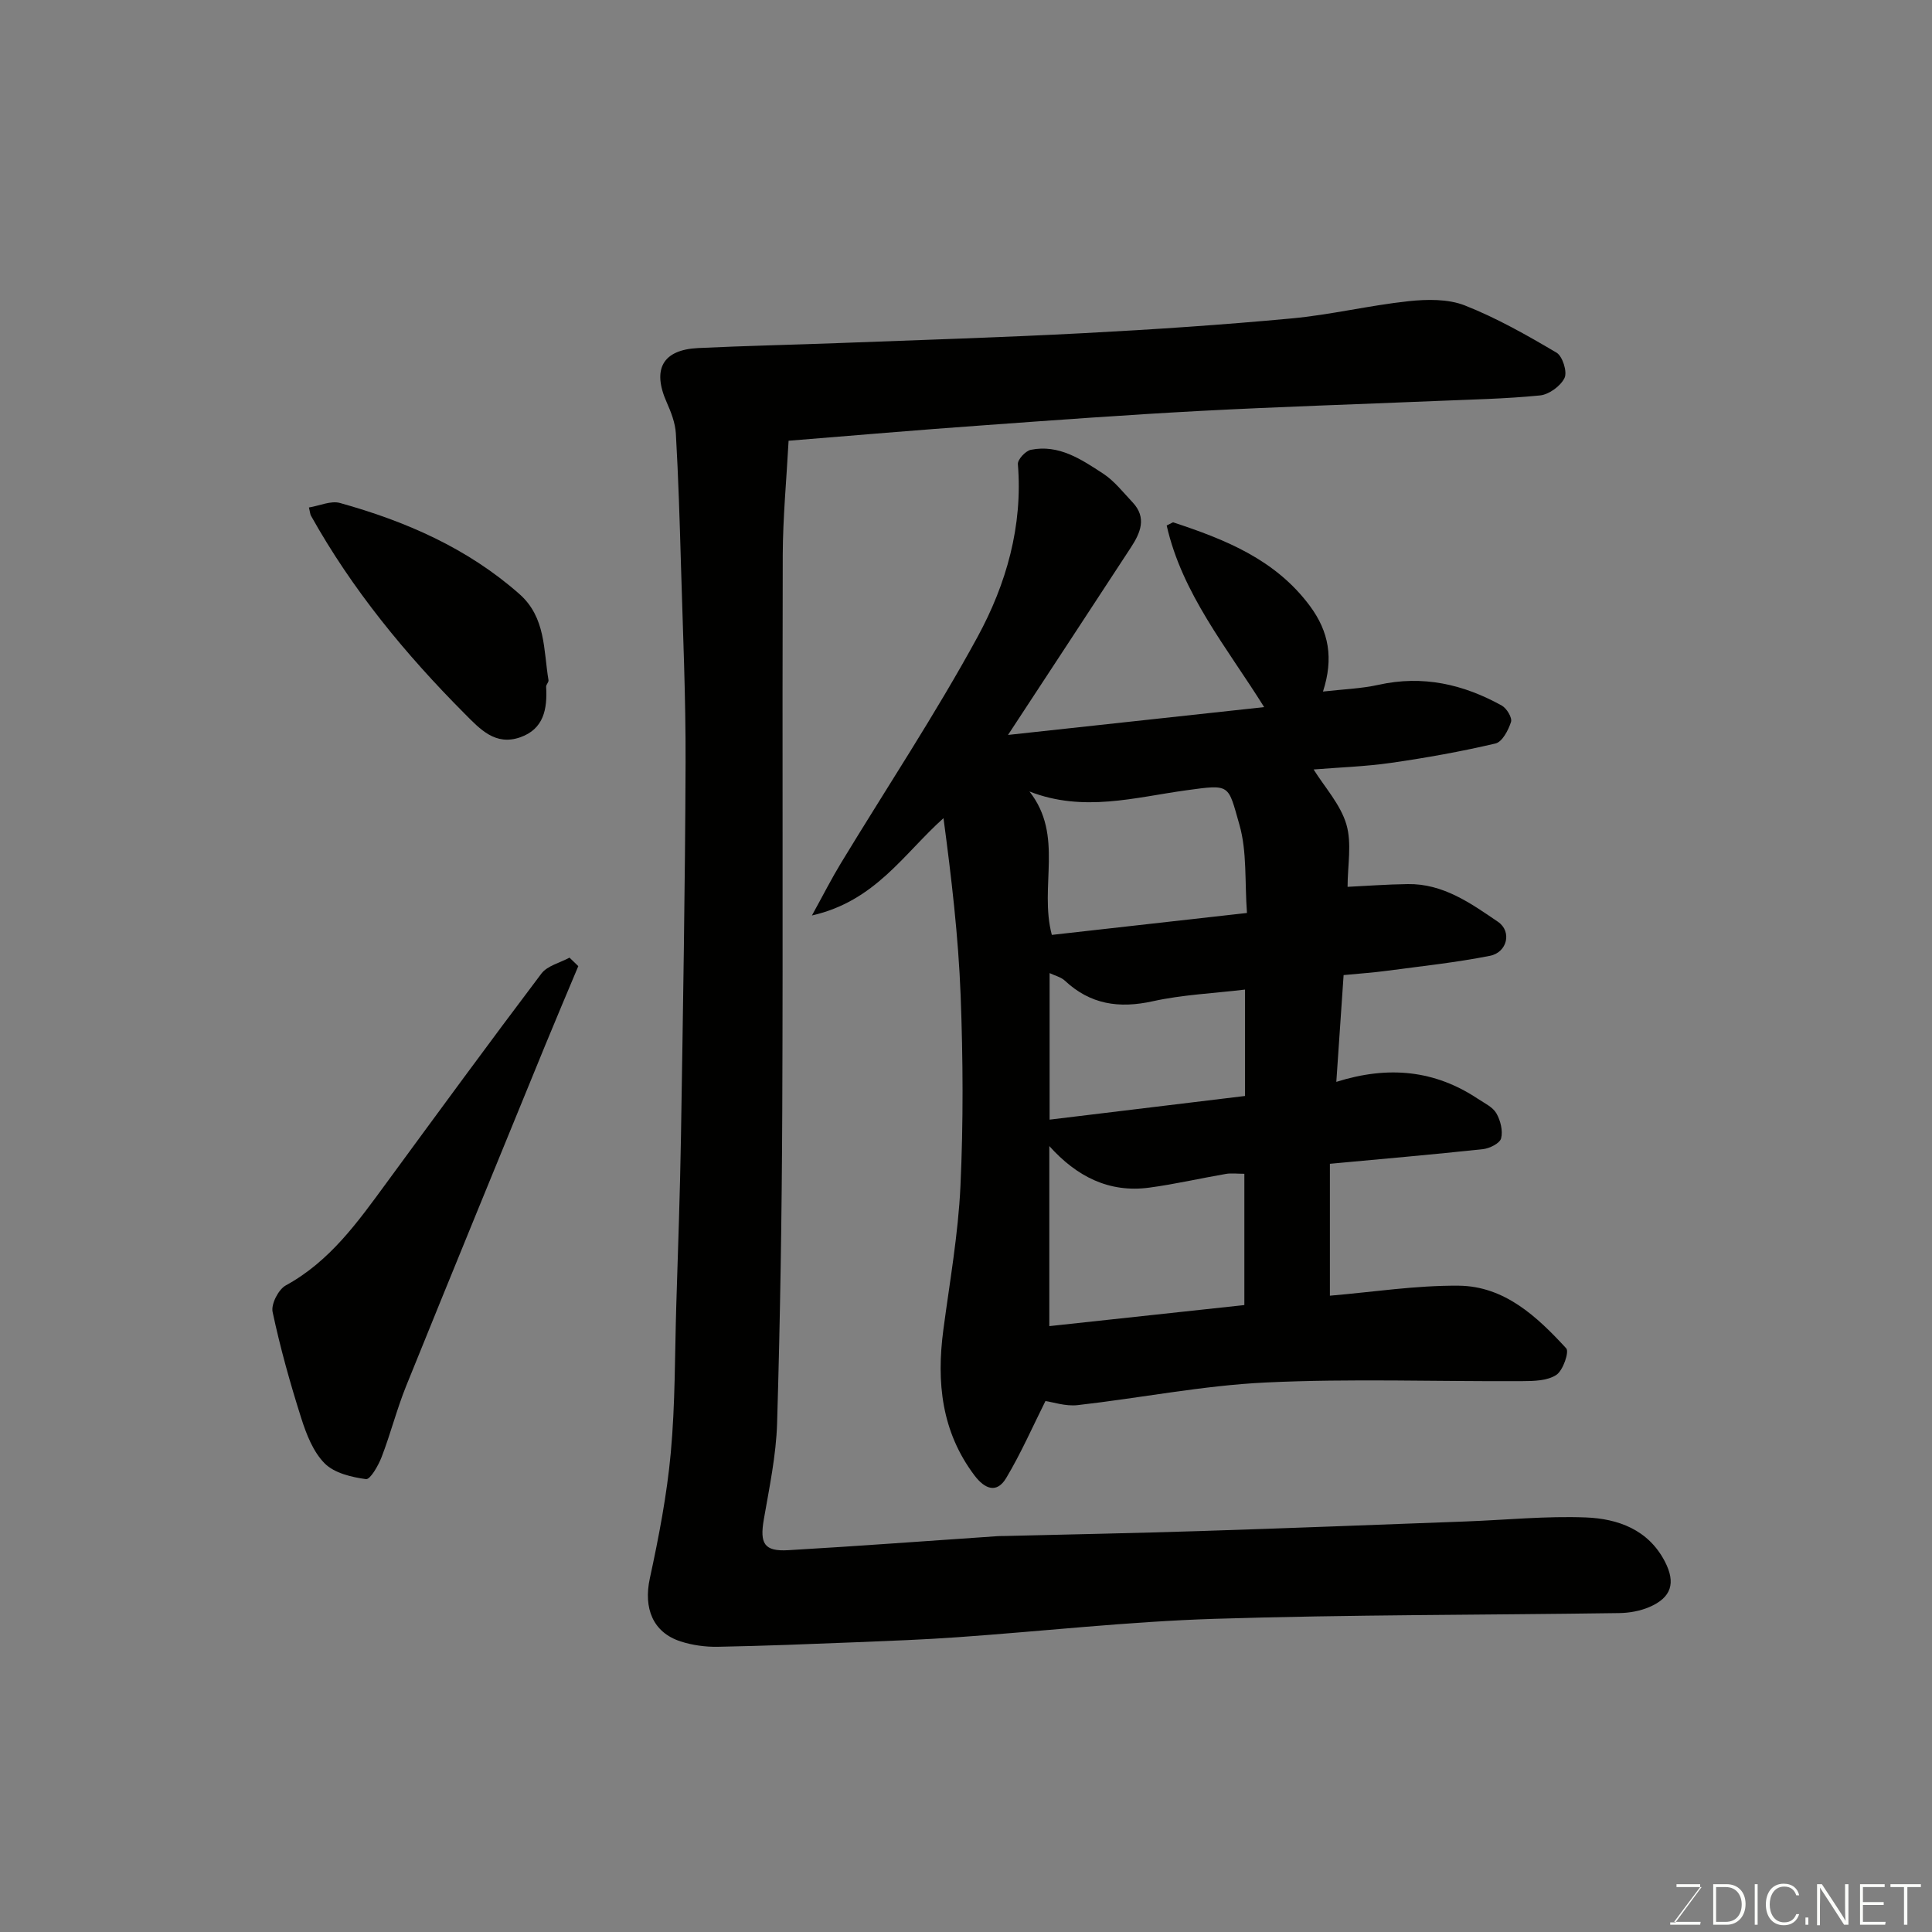 <svg enable-background="new 0 0 400 400" viewBox="0 0 400 400" xmlns="http://www.w3.org/2000/svg"><rect x="0" y="0" width="400" height="400" fill="#808080" stroke="none"/><path d="m216.45 290.07c-2.61 5.21-5.04 10.77-8.13 15.94-1.96 3.27-4.43 2.28-6.56-.53-6.84-9.07-7.89-19.31-6.45-30.15 1.31-9.9 3.08-19.8 3.54-29.75.61-13.14.54-26.34.04-39.48-.47-12.23-1.91-24.43-3.55-36.71-8.3 7.44-14.12 17.17-27.24 20.15 2.42-4.39 4.08-7.67 5.99-10.81 9.47-15.62 19.6-30.88 28.32-46.9 5.91-10.87 9.38-22.9 8.33-35.73-.08-.95 1.58-2.74 2.67-2.97 5.83-1.18 10.48 1.99 14.99 4.93 2.32 1.52 4.12 3.86 6.07 5.92 3.03 3.2 1.64 6.35-.34 9.38-8.27 12.66-16.58 25.3-25.43 38.8 18.04-1.96 35.44-3.85 53.03-5.76-7.75-12.4-16.98-23.47-20.18-37.6 1.09-.53 1.26-.68 1.36-.65 10.76 3.55 21.11 7.65 28.27 17.28 3.96 5.33 4.96 10.85 2.73 17.75 4.16-.48 7.92-.6 11.52-1.4 9.14-2.03 17.55-.12 25.51 4.31 1.01.56 2.18 2.51 1.9 3.38-.55 1.71-1.82 4.13-3.21 4.46-7.13 1.67-14.36 2.97-21.61 4.01-5.35.77-10.79.94-16.05 1.37 2.32 3.71 5.56 7.24 6.78 11.36 1.17 3.96.25 8.54.25 12.94 3.73-.18 8.1-.51 12.47-.57 7.32-.11 13.04 3.97 18.67 7.81 2.93 2 1.93 6.33-1.66 7.04-7.03 1.39-14.2 2.15-21.32 3.1-2.89.39-5.8.58-8.98.89-.51 7.49-.99 14.53-1.51 22.11 10.81-3.41 20.42-2.42 29.33 3.52 1.36.9 3.06 1.69 3.81 2.99.85 1.48 1.38 3.61.98 5.18-.26 1.03-2.38 2.09-3.76 2.24-10.45 1.12-20.92 2.03-31.69 3.03v27.31c8.87-.75 17.78-2.15 26.68-2.07 9.48.09 16.22 6.41 22.25 12.97.66.71-.66 4.59-2.05 5.5-1.85 1.22-4.67 1.28-7.07 1.29-17.7.1-35.43-.56-53.08.28-13.04.62-25.98 3.22-38.99 4.69-2.5.27-5.11-.64-6.63-.85zm41.18-19.87c0-9.59 0-18.32 0-27.18-1.53 0-2.72-.17-3.84.03-5.3.91-10.55 2.13-15.87 2.84-8.3 1.11-15.01-2.3-20.67-8.61v37.28c13.69-1.48 27.14-2.93 40.38-4.36zm.54-81.18c-.48-6.55.03-12.71-1.56-18.26-2.41-8.42-1.76-8.41-11.06-7.13-10.6 1.46-21.26 4.6-32.41.24 7.19 9.16 1.96 19.63 4.63 29.69 13.24-1.49 26.43-2.97 40.4-4.54zm-.4 15.86c-6.57.79-12.96 1.06-19.11 2.42-6.97 1.54-12.92.67-18.2-4.27-.81-.75-2.05-1.03-3.15-1.56v30.34c13.71-1.66 27.11-3.28 40.46-4.9 0-7.58 0-14.52 0-22.03z" fill="#010100"/><path d="m163.27 91.25c-.44 8.14-1.18 15.88-1.21 23.62-.12 38.33.06 76.67-.1 115-.09 21.6-.43 43.21-1.07 64.8-.2 6.66-1.61 13.31-2.75 19.91-.86 4.99.06 6.66 5.05 6.37 14.48-.84 28.94-1.93 43.42-2.91.5-.03 1-.02 1.5-.03 13.43-.33 26.87-.59 40.3-1.02 18.37-.59 36.74-1.31 55.11-1.99 8.27-.31 16.56-1.15 24.8-.83 6.65.26 12.92 2.5 16.36 9.1 2.32 4.46 1.38 7.49-3.22 9.46-1.9.81-4.11 1.21-6.19 1.24-27.93.41-55.88.32-83.8 1.19-17.76.56-35.48 2.56-53.22 3.81-6.92.49-13.87.75-20.8 1.03-9.6.38-19.2.77-28.8.95-2.58.05-5.28-.32-7.73-1.11-5.79-1.87-7.71-6.92-6.38-13.05 1.86-8.59 3.54-17.29 4.34-26.03.92-10.05.83-20.19 1.13-30.29.36-11.77.79-23.53.98-35.3.41-25.77.86-51.53.95-77.3.05-13.6-.56-27.2-.95-40.8-.26-9.1-.54-18.21-1.06-27.3-.12-2.19-.99-4.43-1.9-6.48-3.04-6.84-.85-10.88 6.52-11.23 9.76-.47 19.54-.67 29.3-1.04 16.87-.64 33.75-1.16 50.61-2.05 14.32-.75 28.63-1.71 42.91-3.04 8.12-.75 16.12-2.7 24.24-3.57 3.84-.41 8.17-.49 11.65.87 6.6 2.6 12.87 6.16 19 9.78 1.25.74 2.27 3.98 1.66 5.24-.81 1.68-3.21 3.43-5.08 3.62-7.23.72-14.52.85-21.78 1.16-16.2.68-32.41 1.19-48.61 2.05-14.98.8-29.95 1.89-44.91 2.98-13.32.94-26.6 2.09-40.27 3.19z" fill="#010100"/><path d="m119.73 200.03c-2.29 5.48-4.62 10.94-6.87 16.43-9.61 23.48-19.25 46.95-28.76 70.47-1.94 4.8-3.22 9.87-5.08 14.71-.68 1.78-2.37 4.72-3.25 4.6-2.99-.41-6.55-1.25-8.55-3.26-2.37-2.38-3.78-6-4.84-9.33-2.3-7.24-4.36-14.59-5.94-22.02-.35-1.63 1.21-4.68 2.75-5.51 9.16-5.01 14.92-13.17 20.85-21.25 10.62-14.48 21.22-28.97 32.05-43.3 1.23-1.63 3.85-2.23 5.82-3.3.6.59 1.21 1.18 1.82 1.76z" fill="#010100"/><path d="m63.96 105.07c2.2-.36 4.55-1.46 6.44-.93 13.61 3.79 26.36 9.34 37.13 18.84 5.5 4.85 4.98 11.58 6.03 17.84.07.41-.51.92-.49 1.36.27 4.58-.47 8.77-5.4 10.48-5.12 1.77-8.25-1.66-11.47-4.9-12.3-12.36-23.3-25.72-31.83-41.01-.15-.27-.15-.62-.41-1.68z" fill="#010100"/><g fill="#fbfcfa"><path d="m346.9 398 5.4-7.3h-5.2v-.6h4.9v.6l-5.4 7.2h5.5l-.1.6h-6.2v-.5z"/><path d="m354.7 390.1h2.8c2.3 0 3.9 1.6 3.9 4.1s-1.6 4.3-3.9 4.3h-2.8zm.6 7.8h2c2.2 0 3.3-1.6 3.3-3.6 0-1.8-1-3.6-3.3-3.6h-2z"/><path d="m363.9 390.1v8.4h-.6v-8.4z"/><path d="m372.5 396.3c-.4 1.3-1.4 2.3-3.2 2.3-2.4 0-3.7-1.9-3.7-4.3 0-2.3 1.2-4.3 3.7-4.3 1.8 0 2.9 1 3.2 2.4h-.6c-.4-1.1-1.1-1.8-2.5-1.8-2.1 0-3 1.9-3 3.7s.9 3.7 3 3.7c1.4 0 2.1-.7 2.5-1.7z"/><path d="m373.8 398.5v-1.5h.6v1.5z"/><path d="m376.2 398.5v-8.4h1c1.3 2 4.4 6.6 4.9 7.6-.1-1.2-.1-2.4-.1-3.8v-3.8h.7v8.4h-.9c-1.2-1.9-4.4-6.8-5-7.7.1 1.1 0 2.3 0 3.9v3.9h-.6z"/><path d="m390 394.4h-4.3v3.5h4.7l-.1.6h-5.2v-8.4h5.1v.6h-4.5v3.1h4.3z"/><path d="m394.2 390.7h-2.8v-.6h6.3v.6h-2.8v7.8h-.7z"/></g></svg>